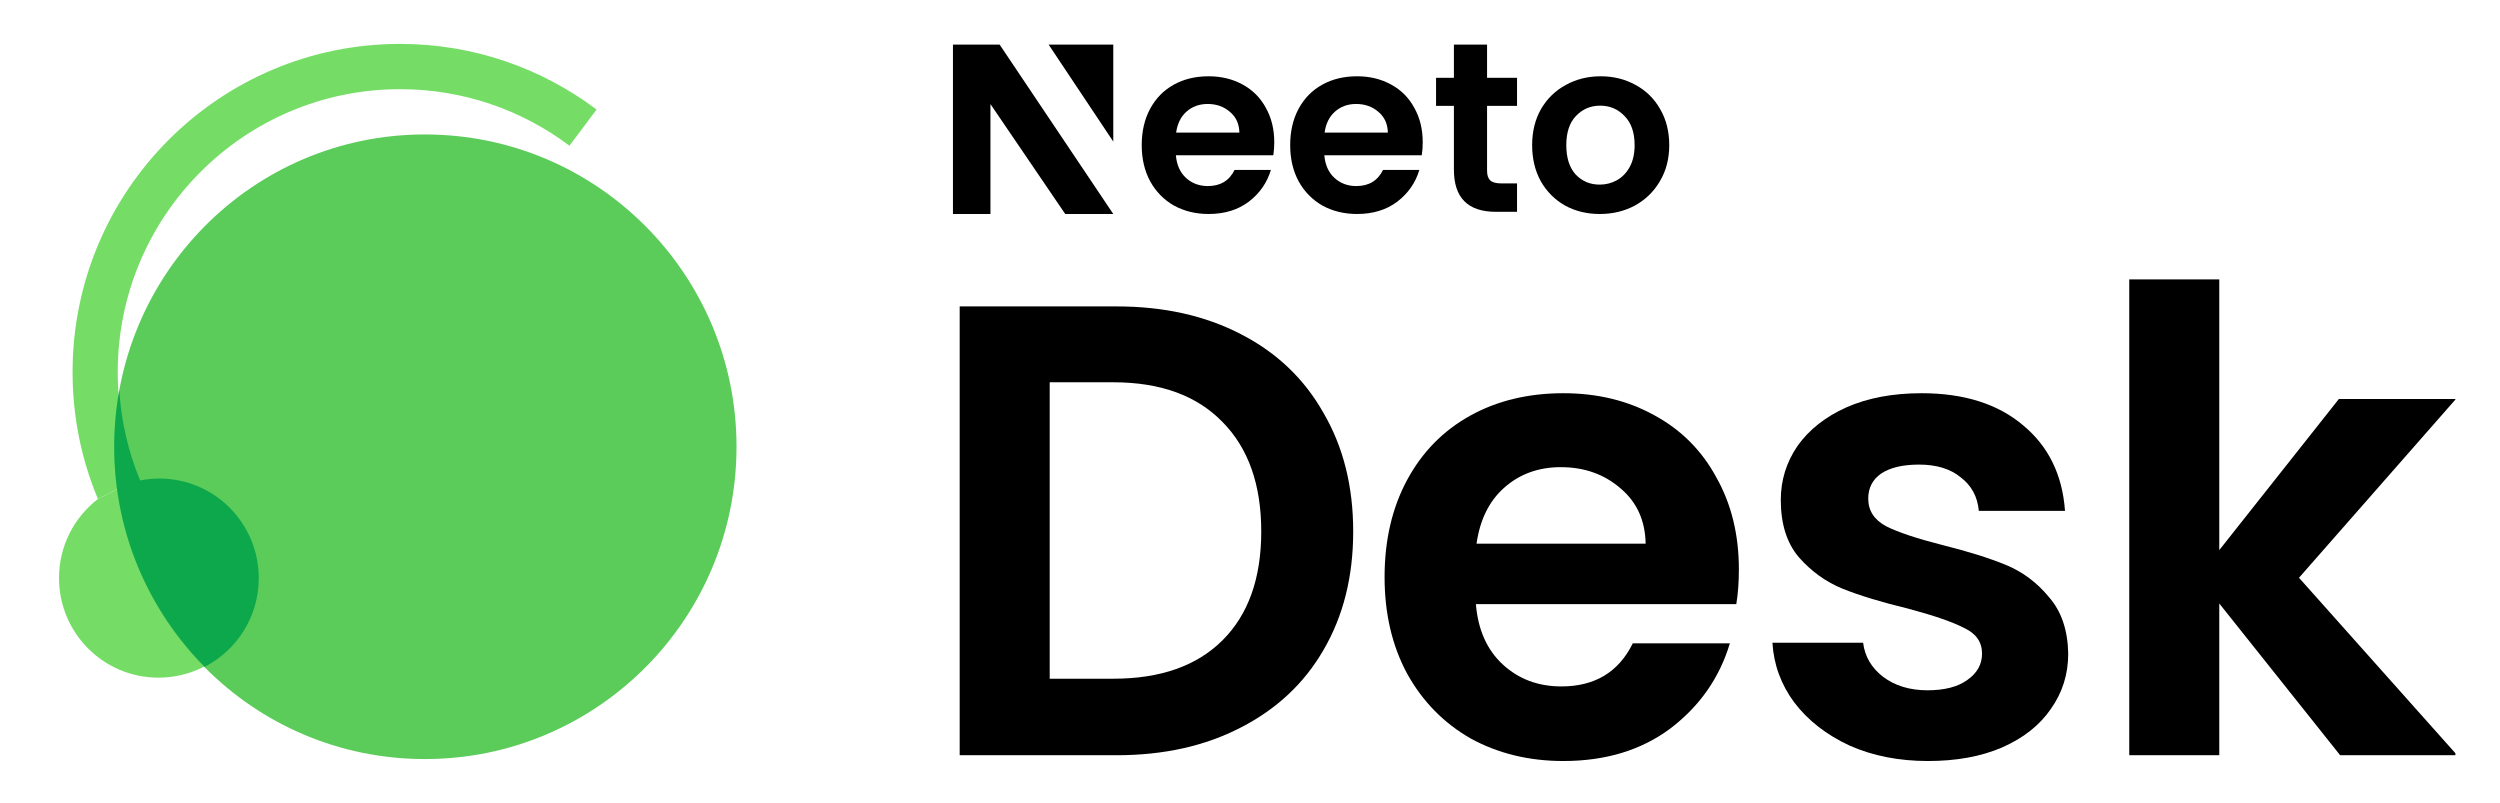 <svg width="1345" height="432" viewBox="0 0 1345 432" fill="none" xmlns="http://www.w3.org/2000/svg">
<g clip-path="url(#clip0_746_2312)">
<path d="M139.215 311.037C139.215 340.628 114.743 364.58 85.215 364.58C55.687 364.58 31.75 340.592 31.75 311.001C31.75 293.669 39.962 278.259 52.7 268.466C66.748 261.226 73.517 257.459 85.75 257.459C115.278 257.459 139.215 281.447 139.215 311.037Z" fill="#75DC66"/>
<path fill-rule="evenodd" clip-rule="evenodd" d="M215.233 47.979C131.346 47.979 63.343 116.127 63.343 200.191C63.343 238.642 77.555 273.737 101.018 300.535L91.885 308.566L75.198 258C62.979 263.25 67.186 261 52.7 268.466C43.903 247.461 39.041 224.39 39.041 200.191C39.041 102.676 117.924 23.625 215.233 23.625C254.883 23.625 291.506 36.765 320.955 58.931L306.359 78.404C280.975 59.297 249.44 47.979 215.233 47.979Z" fill="#75DC66"/>
<path d="M396.248 240.353C396.248 333.149 321.181 408.375 228.582 408.375C135.983 408.375 61.451 333.185 61.451 240.389C61.451 147.593 135.983 72.332 228.582 72.332C321.181 72.332 396.248 147.557 396.248 240.353Z" fill="#5BCC5A"/>
<path d="M64.186 210C65.265 227.075 69.151 243.382 75.389 258.464C78.741 257.805 82.204 257.459 85.75 257.459C115.278 257.459 139.215 281.447 139.215 311.037C139.215 331.836 127.39 349.867 110.108 358.746C80.032 328.376 61.451 286.557 61.451 240.389C61.451 230.013 62.389 219.856 64.186 210Z" fill="#0DA84C"/>
</g>
<g clip-path="url(#clip1_746_2312)">
<path d="M600.717 164.849C626.086 164.849 648.341 169.807 667.483 179.724C686.856 189.641 701.731 203.824 712.109 222.274C722.718 240.494 728.022 261.711 728.022 285.927C728.022 310.142 722.718 331.36 712.109 349.579C701.731 367.568 686.856 381.521 667.483 391.438C648.341 401.355 626.086 406.313 600.717 406.313H516.309V164.849H600.717ZM598.988 365.147C624.356 365.147 643.96 358.228 657.797 344.39C671.635 330.553 678.553 311.065 678.553 285.927C678.553 260.789 671.635 241.186 657.797 227.117C643.96 212.819 624.356 205.669 598.988 205.669H564.74V365.147H598.988Z" fill="black"/>
<path d="M935.515 306.337C935.515 313.256 935.053 319.483 934.131 325.018H794.026C795.179 338.855 800.022 349.695 808.556 357.536C817.089 365.377 827.582 369.298 840.036 369.298C858.025 369.298 870.824 361.572 878.435 346.12H930.671C925.136 364.57 914.528 379.791 898.845 391.784C883.163 403.546 863.906 409.427 841.074 409.427C822.624 409.427 806.019 405.391 791.259 397.319C776.729 389.016 765.313 377.37 757.011 362.379C748.939 347.388 744.903 330.092 744.903 310.488C744.903 290.655 748.939 273.242 757.011 258.252C765.083 243.261 776.383 231.73 790.913 223.658C805.442 215.586 822.162 211.55 841.074 211.55C859.293 211.55 875.552 215.471 889.851 223.312C904.38 231.153 915.566 242.339 923.407 256.868C931.479 271.167 935.515 287.657 935.515 306.337ZM885.354 292.5C885.123 280.046 880.626 270.129 871.862 262.749C863.098 255.138 852.374 251.333 839.69 251.333C827.697 251.333 817.55 255.023 809.247 262.403C801.176 269.552 796.217 279.585 794.372 292.5H885.354Z" fill="black"/>
<path d="M1037.29 409.427C1021.6 409.427 1007.53 406.659 995.081 401.124C982.627 395.358 972.71 387.632 965.33 377.946C958.181 368.26 954.26 357.536 953.568 345.774H1002.35C1003.27 353.154 1006.84 359.266 1013.07 364.109C1019.53 368.952 1027.48 371.373 1036.94 371.373C1046.16 371.373 1053.31 369.528 1058.39 365.838C1063.69 362.148 1066.34 357.421 1066.34 351.655C1066.34 345.428 1063.12 340.816 1056.66 337.817C1050.43 334.589 1040.4 331.129 1026.56 327.439C1012.26 323.98 1000.5 320.405 991.275 316.715C982.281 313.025 974.44 307.375 967.752 299.764C961.294 292.154 958.065 281.891 958.065 268.976C958.065 258.367 961.063 248.681 967.06 239.917C973.287 231.153 982.05 224.235 993.351 219.161C1004.88 214.087 1018.37 211.55 1033.83 211.55C1056.66 211.55 1074.88 217.316 1088.48 228.847C1102.09 240.148 1109.59 255.484 1110.97 274.857H1064.61C1063.92 267.246 1060.69 261.25 1054.93 256.868C1049.39 252.256 1041.9 249.949 1032.44 249.949C1023.68 249.949 1016.87 251.564 1012.03 254.792C1007.42 258.021 1005.11 262.518 1005.11 268.284C1005.11 274.742 1008.34 279.7 1014.8 283.159C1021.26 286.388 1031.29 289.732 1044.9 293.192C1058.73 296.651 1070.15 300.226 1079.14 303.916C1088.14 307.606 1095.86 313.371 1102.32 321.212C1109.01 328.823 1112.47 338.971 1112.7 351.655C1112.7 362.725 1109.59 372.642 1103.36 381.406C1097.36 390.169 1088.6 397.088 1077.07 402.162C1065.77 407.005 1052.51 409.427 1037.29 409.427Z" fill="black"/>
<path d="M1259 406.313L1193.97 324.672V406.313H1145.54V150.319H1193.97V295.959L1258.31 214.664H1321.27L1236.86 310.834L1321.96 406.313H1259Z" fill="black"/>
<path d="M685.552 76.529C685.552 79.119 685.38 81.451 685.035 83.523H632.623C633.054 88.704 634.866 92.762 638.058 95.698C641.25 98.633 645.176 100.101 649.835 100.101C656.564 100.101 661.352 97.209 664.199 91.424H683.741C681.67 98.331 677.701 104.03 671.835 108.52C665.968 112.923 658.764 115.125 650.223 115.125C643.321 115.125 637.109 113.614 631.588 110.592C626.152 107.484 621.882 103.123 618.776 97.511C615.756 91.898 614.246 85.422 614.246 78.083C614.246 70.658 615.756 64.139 618.776 58.526C621.795 52.914 626.023 48.597 631.458 45.575C636.893 42.553 643.148 41.041 650.223 41.041C657.039 41.041 663.121 42.509 668.47 45.445C673.905 48.381 678.09 52.569 681.023 58.008C684.043 63.361 685.552 69.535 685.552 76.529ZM666.788 71.348C666.701 66.686 665.019 62.973 661.741 60.21C658.462 57.361 654.45 55.936 649.705 55.936C645.219 55.936 641.423 57.317 638.317 60.08C635.297 62.757 633.443 66.513 632.752 71.348H666.788Z" fill="black"/>
<path d="M765.424 76.529C765.424 79.119 765.251 81.451 764.906 83.523H712.494C712.926 88.704 714.737 92.762 717.93 95.698C721.122 98.633 725.047 100.101 729.706 100.101C736.435 100.101 741.224 97.209 744.071 91.424H763.612C761.541 98.331 757.573 104.03 751.706 108.52C745.839 112.923 738.635 115.125 730.094 115.125C723.192 115.125 716.981 113.614 711.459 110.592C706.024 107.484 701.753 103.123 698.647 97.511C695.628 91.898 694.118 85.422 694.118 78.083C694.118 70.658 695.628 64.139 698.647 58.526C701.667 52.914 705.894 48.597 711.33 45.575C716.765 42.553 723.02 41.041 730.094 41.041C736.91 41.041 742.992 42.509 748.341 45.445C753.777 48.381 757.961 52.569 760.894 58.008C763.914 63.361 765.424 69.535 765.424 76.529ZM746.659 71.348C746.573 66.686 744.89 62.973 741.612 60.21C738.333 57.361 734.322 55.936 729.577 55.936C725.09 55.936 721.294 57.317 718.188 60.08C715.169 62.757 713.314 66.513 712.624 71.348H746.659Z" fill="black"/>
<path d="M800.042 56.962V91.985C800.042 94.402 800.68 96 801.802 97.122C803.009 98.158 804.994 98.676 807.755 98.676H816.166V113.959H804.778C789.507 113.959 782.201 106.149 782.201 91.298V56.962H772.595V41.855H782.201V24H800.042V41.855H816.166V56.962H800.042Z" fill="black"/>
<path d="M860.656 115.125C853.754 115.125 847.542 113.614 842.02 110.592C836.499 107.484 832.142 103.123 828.95 97.511C825.844 91.898 824.291 85.422 824.291 78.083C824.291 70.744 825.887 64.268 829.079 58.656C832.358 53.043 836.801 48.726 842.409 45.704C848.016 42.596 854.271 41.041 861.173 41.041C868.075 41.041 874.33 42.596 879.938 45.704C885.546 48.726 889.946 53.043 893.138 58.656C896.416 64.268 898.056 70.744 898.056 78.083C898.056 85.422 896.373 91.898 893.009 97.511C889.73 103.123 885.244 107.484 879.55 110.592C873.942 113.614 867.644 115.125 860.656 115.125ZM860.656 99.324C863.934 99.324 866.997 98.547 869.844 96.993C872.777 95.352 875.107 92.934 876.832 89.74C878.558 86.545 879.42 82.659 879.42 78.083C879.42 71.262 877.609 66.038 873.985 62.412C870.448 58.699 866.091 56.843 860.914 56.843C855.738 56.843 851.381 58.699 847.844 62.412C844.393 66.038 842.667 71.262 842.667 78.083C842.667 84.904 844.35 90.171 847.714 93.884C851.165 97.511 855.479 99.324 860.656 99.324Z" fill="black"/>
<path d="M598.944 24H564.163L598.944 76.171V24Z" fill="black"/>
<path d="M512.688 115.125L512.688 24H537.804L598.944 115.125H573.095L532.861 55.998V115.125H512.688Z" fill="black"/>
</g>
<defs>
<clipPath id="clip0_746_2312">
<rect width="384.75" height="384.75" fill="white" transform="translate(21.625 23.625)"/>
</clipPath>
<clipPath id="clip1_746_2312">
<rect width="831.938" height="432" fill="white" transform="translate(489.062)"/>
</clipPath>
</defs>
</svg>
